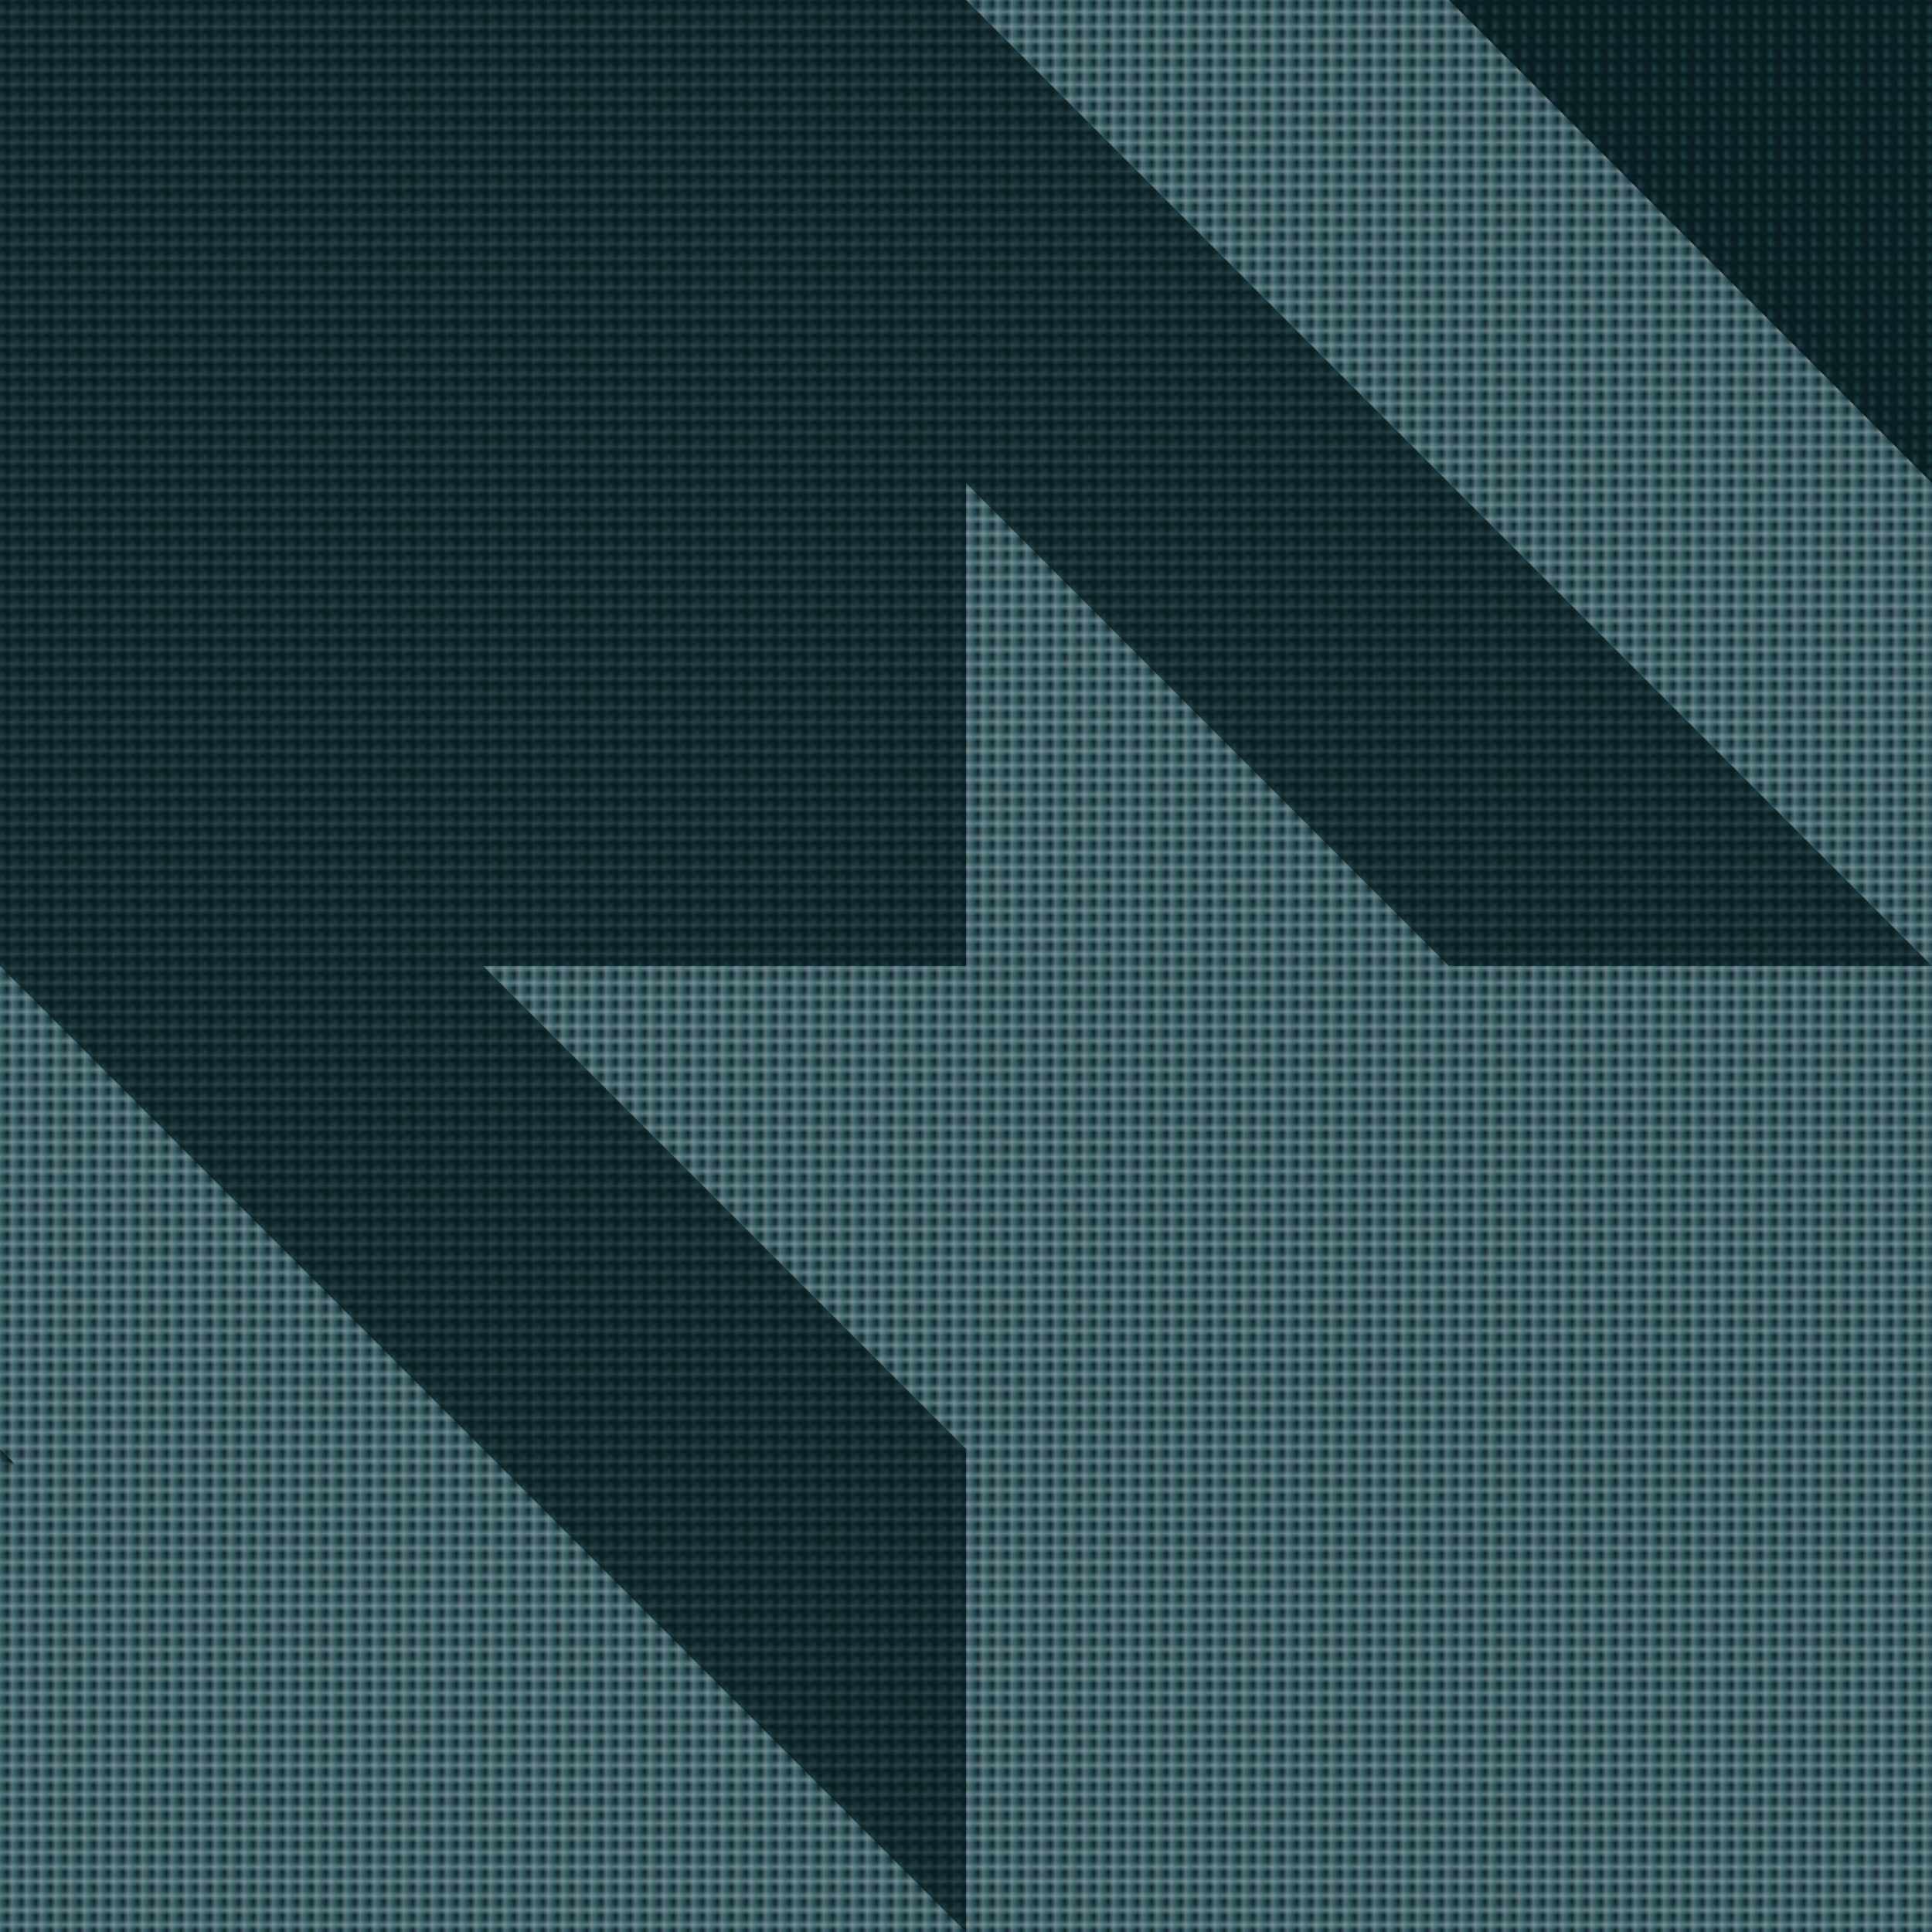 <svg xmlns="http://www.w3.org/2000/svg" version="1.1" height="400" width="400">
  <defs>
    <filter id="blur">
      <feGaussianBlur in="SourceGraphic" stdDeviation=".05"/>
    </filter>
    <pattern id="stitch1" x="0" y="0" width=".007" height=".007">
      <polygon
        points="0,0, 0,3, 3,3, 3,0"
        fill="#2f565f"
      />
      <polygon
        points="1.2,.15, 2.85,.15, 2.85,2.55, 2,2.55, 2,1.6, 1.2,1.6"
        fill="#081d1f"
        filter="url(#blur)"
        transform="scale(.75)"
      />
    </pattern>
    <pattern id="stitch2" x="0" y="0" width=".007" height=".007">
      <polygon
        points="0,0, 0,3, 3,3, 3,0"
        fill="#081d1f"
      />
      <polygon
        points=".15,1.25, .75,1.25, .75,2.25, 1.3,2.25, 1.3,2.85, .15,2.85"
        fill="#2f565f"
        filter="url(#blur)"
      />
    </pattern>
    <pattern id="stitch3" x="0" y="0" width=".03" height=".03">
      <polygon
        points="0,0, 0,3, 3,3, 3,0"
        fill="#081d1f"
      />
      <polygon
        points=".15,1.25, .75,1.25, .75,2.25, 1.3,2.25, 1.3,2.85, .15,2.85"
        fill="#2f565f"
        filter="url(#blur)"
      />
    </pattern>
  </defs>
  <rect height="400" width="400" fill="url(#stitch1)"/>
  <polygon
    points="0,0, 200,0, 400,200, 300,200, 200,100, 200,200, 100,200, 200,300, 200,400, 0,200, 0,0"
    fill="url(#stitch2)"
  />
  <polygon
    points="400,0, 400,100, 300,0, 400, 0"
    fill="url(#stitch3)"
  />
  <polygon
    points="0,400, 100,400, 0,300, 0, 400"
    fill="url(#stitch3)"
  />
</svg>
